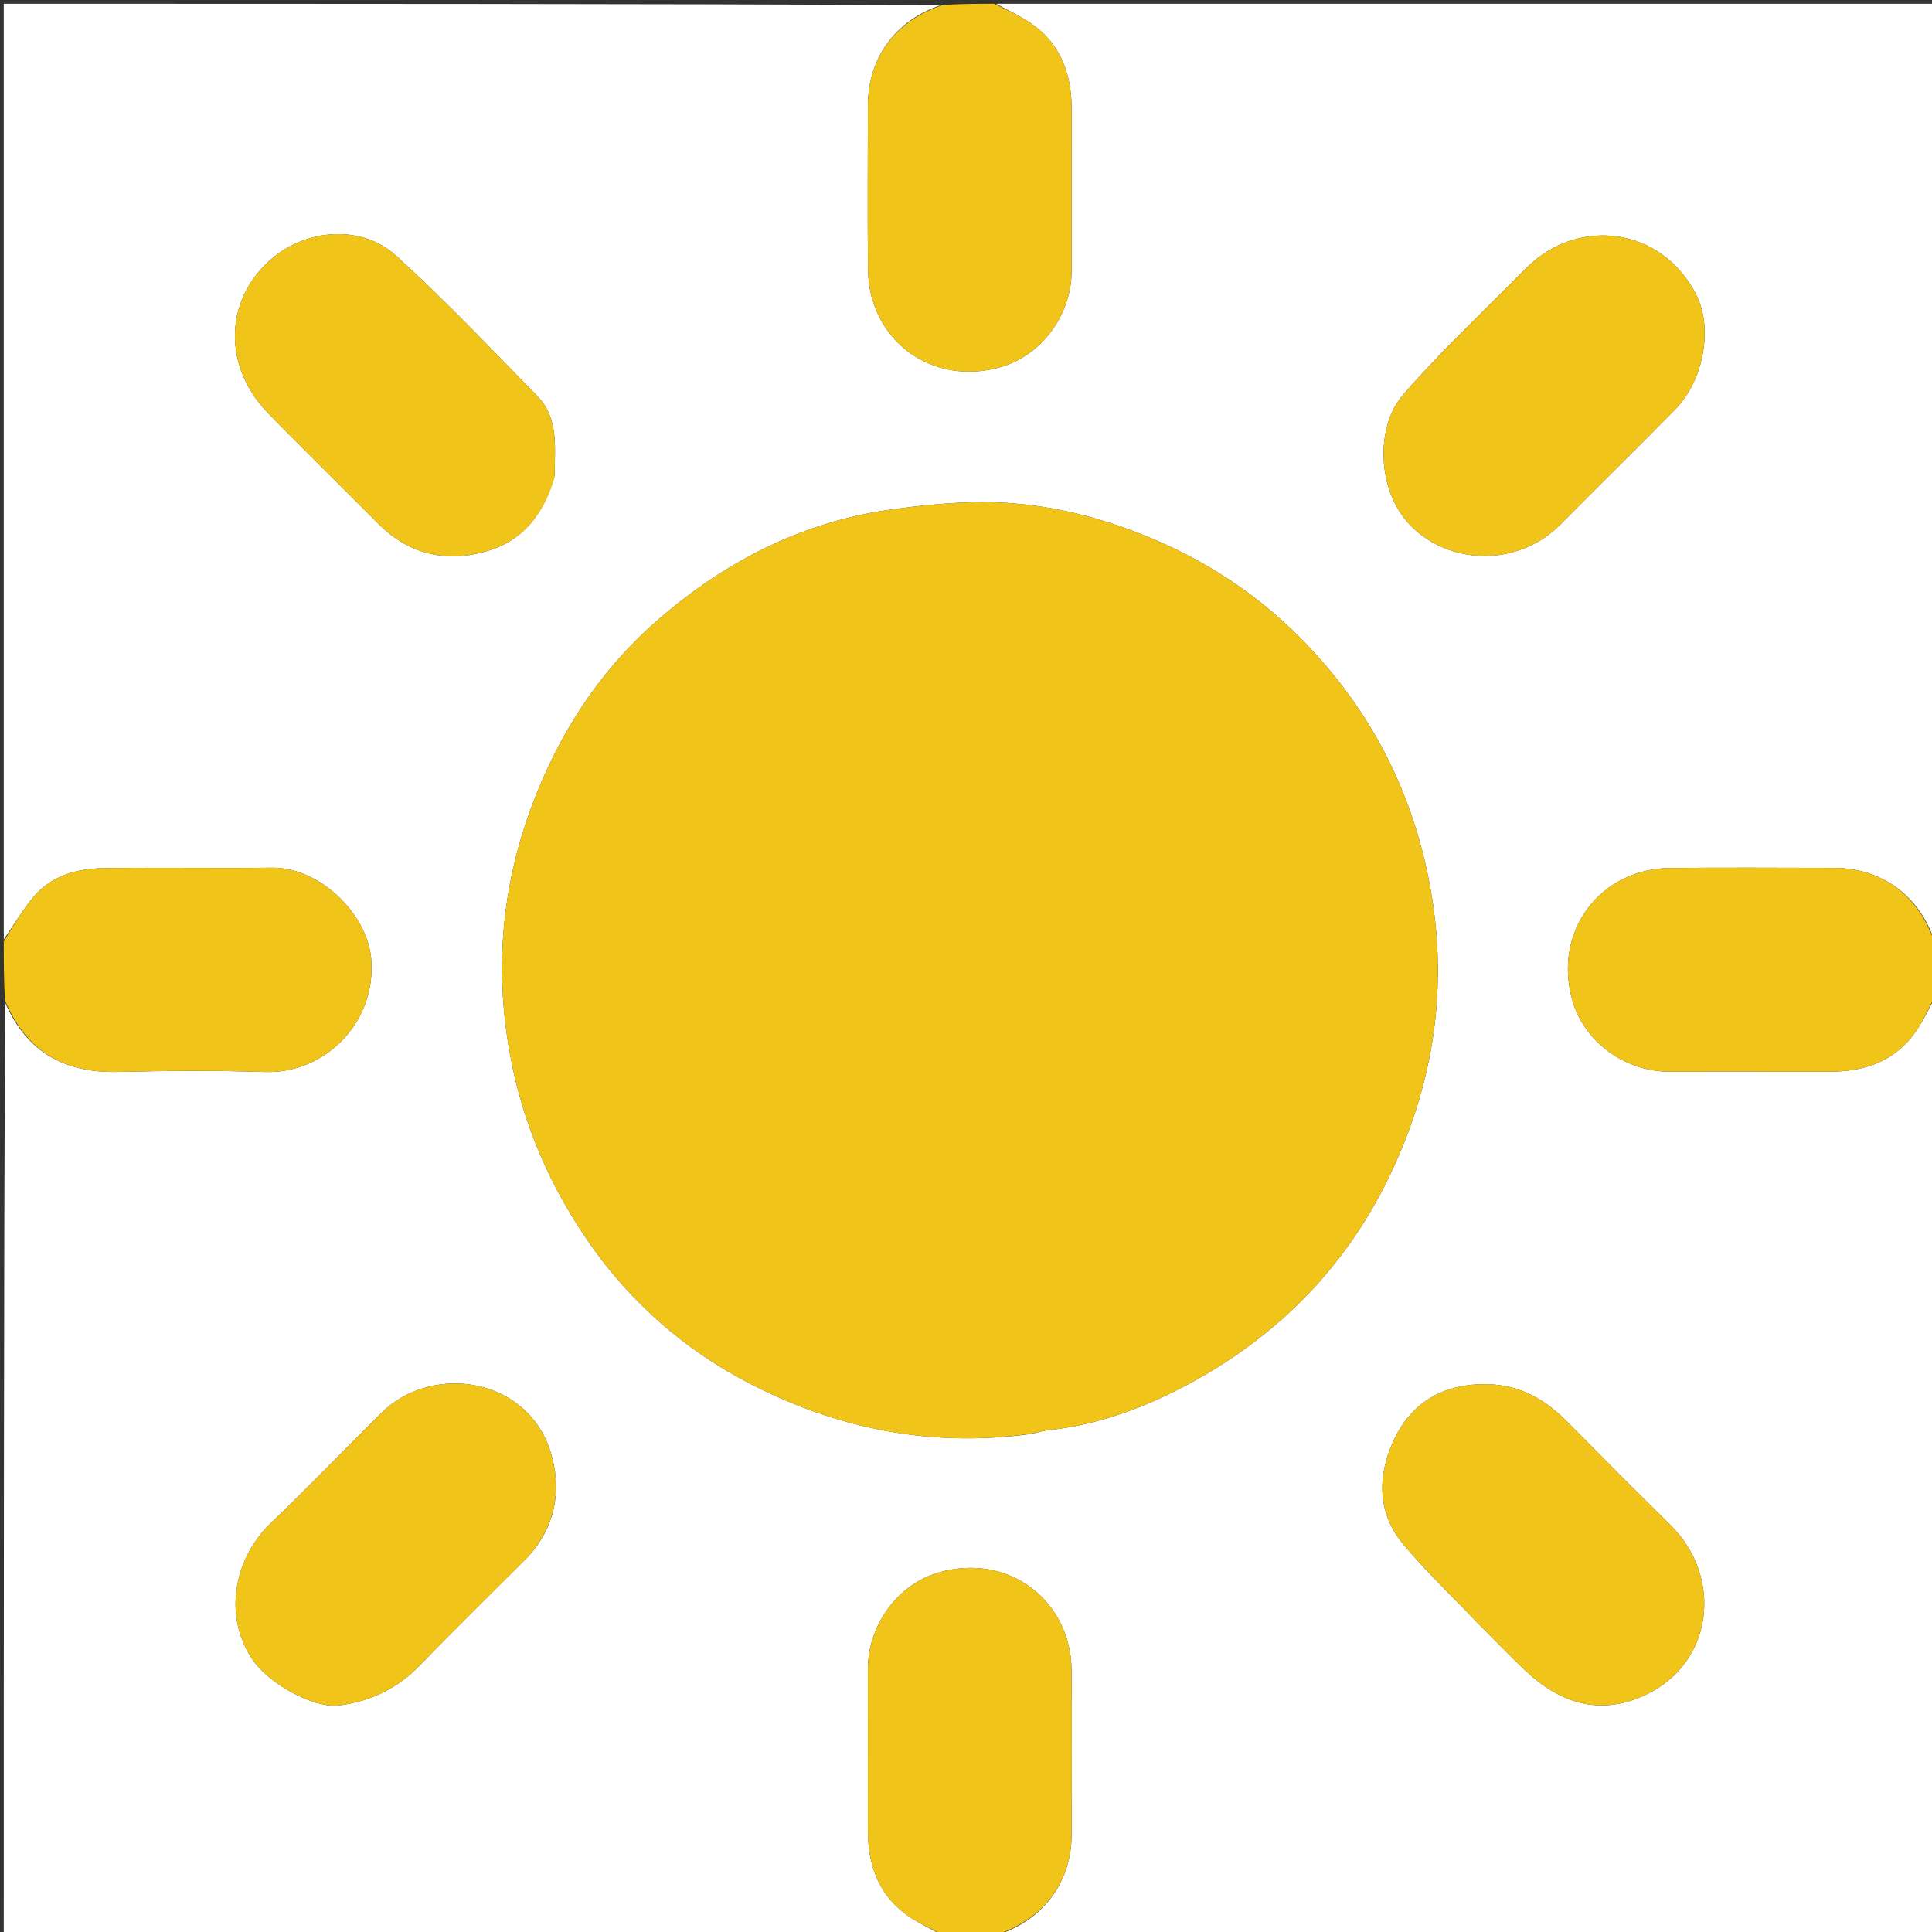 <svg version="1.1" id="Layer_1" xmlns="http://www.w3.org/2000/svg" xmlns:xlink="http://www.w3.org/1999/xlink" x="0px" y="0px"
	 width="100%" viewBox="0 0 512 512" enable-background="new 0 0 512 512" xml:space="preserve">
<rect x="0" y="0" width="512" height="512" fill="#333333" stroke="none"/>
<path fill="#FFFFFF" opacity="1" stroke="none" 
	d="
M1,249 
	C1,166.406 1,83.812 1,1 
	C83.687,1 166.375,1 249.387,1.336 
	C237.425,5.361 230.017,15.225 230.004,27.968 
	C229.988,42.465 229.882,56.964 230.03,71.46 
	C230.217,89.79 246.67,102.614 265.225,97.273 
	C276.216,94.109 283.992,83.237 283.998,71.73 
	C284.006,57.565 283.976,43.401 284.009,29.237 
	C284.029,20.417 281.574,12.587 274.39,7.033 
	C271.249,4.605 267.482,2.986 264,1 
	C346.927,1 429.854,1 513,1 
	C513,83.687 513,166.375 512.664,249.387 
	C508.64,237.425 498.775,230.017 486.032,230.004 
	C471.535,229.988 457.036,229.882 442.54,230.03 
	C424.21,230.217 411.386,246.67 416.727,265.225 
	C419.891,276.216 430.763,283.992 442.27,283.998 
	C456.435,284.006 470.599,283.976 484.763,284.009 
	C493.583,284.029 501.413,281.574 506.967,274.39 
	C509.395,271.249 511.014,267.482 513,264 
	C513,346.927 513,429.854 513,513 
	C430.313,513 347.625,513 264.613,512.664 
	C276.575,508.639 283.983,498.775 283.996,486.032 
	C284.012,471.535 284.118,457.036 283.97,442.54 
	C283.783,424.21 267.33,411.386 248.775,416.727 
	C237.783,419.891 230.008,430.763 230.002,442.271 
	C229.994,456.435 230.024,470.599 229.991,484.763 
	C229.971,493.583 232.426,501.413 239.61,506.967 
	C242.751,509.395 246.518,511.014 250,513 
	C167.073,513 84.146,513 1,513 
	C1,430.646 1,348.292 1.329,265.599 
	C6.987,278.735 17.088,284.415 31.338,284.067 
	C44.308,283.75 57.302,283.667 70.266,284.085 
	C86.037,284.595 99.95,270.964 98.344,253.828 
	C97.274,242.412 84.946,229.795 72.057,229.957 
	C57.251,230.143 42.44,229.849 27.635,230.065 
	C20.43,230.17 13.564,231.995 8.726,237.874 
	C5.866,241.348 3.557,245.276 1,249 
M273.366,379.998 
	C274.798,379.671 276.214,379.196 277.664,379.04 
	C291.371,377.565 304.131,372.769 315.985,366.253 
	C339.114,353.537 356.872,335.445 368.394,311.315 
	C380.878,285.171 384.258,258.133 377.977,229.908 
	C372.725,206.313 361.468,185.99 344.386,168.849 
	C332.999,157.422 319.761,148.74 304.972,142.573 
	C290.044,136.348 274.41,132.732 258.136,133.085 
	C250.76,133.245 243.362,134.025 236.047,135.043 
	C212.704,138.293 192.501,148.663 174.859,163.832 
	C162.171,174.743 152.325,188.082 145.213,203.374 
	C135.229,224.842 131.135,247.135 133.877,270.827 
	C136.358,292.263 143.814,311.574 156.037,329.204 
	C167.137,345.215 181.531,357.777 198.632,366.622 
	C221.69,378.55 246.381,383.674 273.366,379.998 
M146.993,125.99 
	C146.997,118.611 148.154,110.84 142.335,104.904 
	C130.044,92.365 117.966,79.566 104.981,67.776 
	C95.732,59.379 81.07,60.632 71.77,68.775 
	C59.217,79.766 59.184,97.386 71.112,109.565 
	C80.783,119.44 90.655,129.119 100.41,138.914 
	C108.835,147.374 119.117,149.24 129.948,145.776 
	C138.854,142.927 144.294,135.884 146.993,125.99 
M382.5,93 
	C378.81,97.02 374.936,100.889 371.469,105.092 
	C364.302,113.782 364.919,131.297 374.8,140.23 
	C385.76,150.136 402.951,149.672 413.556,138.959 
	C423.638,128.775 433.878,118.746 443.924,108.526 
	C451.575,100.743 454.003,86.845 449.49,78.044 
	C440.257,60.042 418.175,57.438 404.57,70.944 
	C397.356,78.105 390.189,85.313 382.5,93 
M140.041,412.438 
	C147.011,404.708 148.845,395.483 146.217,385.827 
	C140.54,364.971 114.636,361.047 101.121,374.398 
	C91.286,384.113 81.729,394.115 71.735,403.662 
	C62.79,412.208 58.607,427.267 66.857,439.715 
	C71.038,446.024 83.007,452.808 89.852,451.947 
	C98.264,450.89 105.359,447.446 111.323,441.267 
	C120.574,431.68 130.125,422.382 140.041,412.438 
M391,429.5 
	C395.479,433.977 399.84,438.579 404.46,442.905 
	C415.318,453.072 425.978,453.844 435.906,449.246 
	C454.262,440.745 456.626,417.863 442.682,404.151 
	C433.414,395.038 424.247,385.821 415.108,376.579 
	C408.686,370.085 401.431,366.414 391.86,366.85 
	C381.102,367.34 373.597,372.589 369.363,381.658 
	C365.085,390.82 364.86,400.739 371.754,409.079 
	C377.552,416.092 384.218,422.387 391,429.5 
z"/>
<path fill="#F0C419" opacity="1" stroke="none" 
	d="
M1,249.467 
	C3.557,245.276 5.866,241.348 8.726,237.874 
	C13.564,231.995 20.43,230.17 27.635,230.065 
	C42.44,229.849 57.251,230.143 72.057,229.957 
	C84.946,229.795 97.274,242.412 98.344,253.828 
	C99.95,270.964 86.037,284.595 70.266,284.085 
	C57.302,283.667 44.308,283.75 31.338,284.067 
	C17.088,284.415 6.987,278.735 1.329,265.131 
	C1,259.978 1,254.956 1,249.467 
z"/>
<path fill="#F0C419" opacity="1" stroke="none" 
	d="
M263.535,1 
	C267.482,2.986 271.249,4.605 274.39,7.033 
	C281.574,12.587 284.029,20.417 284.009,29.237 
	C283.976,43.401 284.006,57.565 283.998,71.73 
	C283.992,83.237 276.216,94.109 265.225,97.273 
	C246.67,102.614 230.217,89.79 230.03,71.46 
	C229.882,56.964 229.988,42.465 230.004,27.968 
	C230.017,15.225 237.425,5.361 249.856,1.336 
	C254.357,1 258.714,1 263.535,1 
z"/>
<path fill="#F0C419" opacity="1" stroke="none" 
	d="
M513,263.535 
	C511.014,267.482 509.395,271.249 506.967,274.39 
	C501.413,281.574 493.583,284.029 484.763,284.009 
	C470.599,283.976 456.435,284.006 442.27,283.998 
	C430.763,283.992 419.891,276.216 416.727,265.225 
	C411.386,246.67 424.21,230.217 442.54,230.03 
	C457.036,229.882 471.535,229.988 486.032,230.004 
	C498.775,230.017 508.64,237.425 512.664,249.856 
	C513,254.357 513,258.714 513,263.535 
z"/>
<path fill="#F0C419" opacity="1" stroke="none" 
	d="
M250.465,513 
	C246.518,511.014 242.751,509.395 239.61,506.967 
	C232.426,501.413 229.971,493.583 229.991,484.763 
	C230.024,470.599 229.994,456.435 230.002,442.271 
	C230.008,430.763 237.783,419.891 248.775,416.727 
	C267.33,411.386 283.783,424.21 283.97,442.54 
	C284.118,457.036 284.012,471.535 283.996,486.032 
	C283.983,498.775 276.575,508.639 264.144,512.664 
	C259.643,513 255.286,513 250.465,513 
z"/>
<path fill="#F0C419" opacity="1" stroke="none" 
	d="
M272.915,379.999 
	C246.381,383.674 221.69,378.55 198.632,366.622 
	C181.531,357.777 167.137,345.215 156.037,329.204 
	C143.814,311.574 136.358,292.263 133.877,270.827 
	C131.135,247.135 135.229,224.842 145.213,203.374 
	C152.325,188.082 162.171,174.743 174.859,163.832 
	C192.501,148.663 212.704,138.293 236.047,135.043 
	C243.362,134.025 250.76,133.245 258.136,133.085 
	C274.41,132.732 290.044,136.348 304.972,142.573 
	C319.761,148.74 332.999,157.422 344.386,168.849 
	C361.468,185.99 372.725,206.313 377.977,229.908 
	C384.258,258.133 380.878,285.171 368.394,311.315 
	C356.872,335.445 339.114,353.537 315.985,366.253 
	C304.131,372.769 291.371,377.565 277.664,379.04 
	C276.214,379.196 274.798,379.671 272.915,379.999 
z"/>
<path fill="#F0C419" opacity="1" stroke="none" 
	d="
M146.974,126.428 
	C144.294,135.884 138.854,142.927 129.948,145.776 
	C119.117,149.24 108.835,147.374 100.41,138.914 
	C90.655,129.119 80.783,119.44 71.112,109.565 
	C59.184,97.386 59.217,79.766 71.77,68.775 
	C81.07,60.632 95.732,59.379 104.981,67.776 
	C117.966,79.566 130.044,92.365 142.335,104.904 
	C148.154,110.84 146.997,118.611 146.974,126.428 
z"/>
<path fill="#F0C419" opacity="1" stroke="none" 
	d="
M382.75,92.75 
	C390.189,85.313 397.356,78.105 404.57,70.944 
	C418.175,57.438 440.257,60.042 449.49,78.044 
	C454.003,86.845 451.575,100.743 443.924,108.526 
	C433.878,118.746 423.638,128.775 413.556,138.959 
	C402.951,149.672 385.76,150.136 374.8,140.23 
	C364.919,131.297 364.302,113.782 371.469,105.092 
	C374.936,100.889 378.81,97.02 382.75,92.75 
z"/>
<path fill="#F0C419" opacity="1" stroke="none" 
	d="
M139.795,412.7 
	C130.125,422.382 120.574,431.68 111.323,441.267 
	C105.359,447.446 98.264,450.89 89.852,451.947 
	C83.007,452.808 71.038,446.024 66.857,439.715 
	C58.607,427.267 62.79,412.208 71.735,403.662 
	C81.729,394.115 91.286,384.113 101.121,374.398 
	C114.636,361.047 140.54,364.971 146.217,385.827 
	C148.845,395.483 147.011,404.708 139.795,412.7 
z"/>
<path fill="#F0C419" opacity="1" stroke="none" 
	d="
M390.75,429.25 
	C384.218,422.387 377.552,416.092 371.754,409.079 
	C364.86,400.739 365.085,390.82 369.363,381.658 
	C373.597,372.589 381.102,367.34 391.86,366.85 
	C401.431,366.414 408.686,370.085 415.108,376.579 
	C424.247,385.821 433.414,395.038 442.682,404.151 
	C456.626,417.863 454.262,440.745 435.906,449.246 
	C425.978,453.844 415.318,453.072 404.46,442.905 
	C399.84,438.579 395.479,433.977 390.75,429.25 
z"/>
</svg>